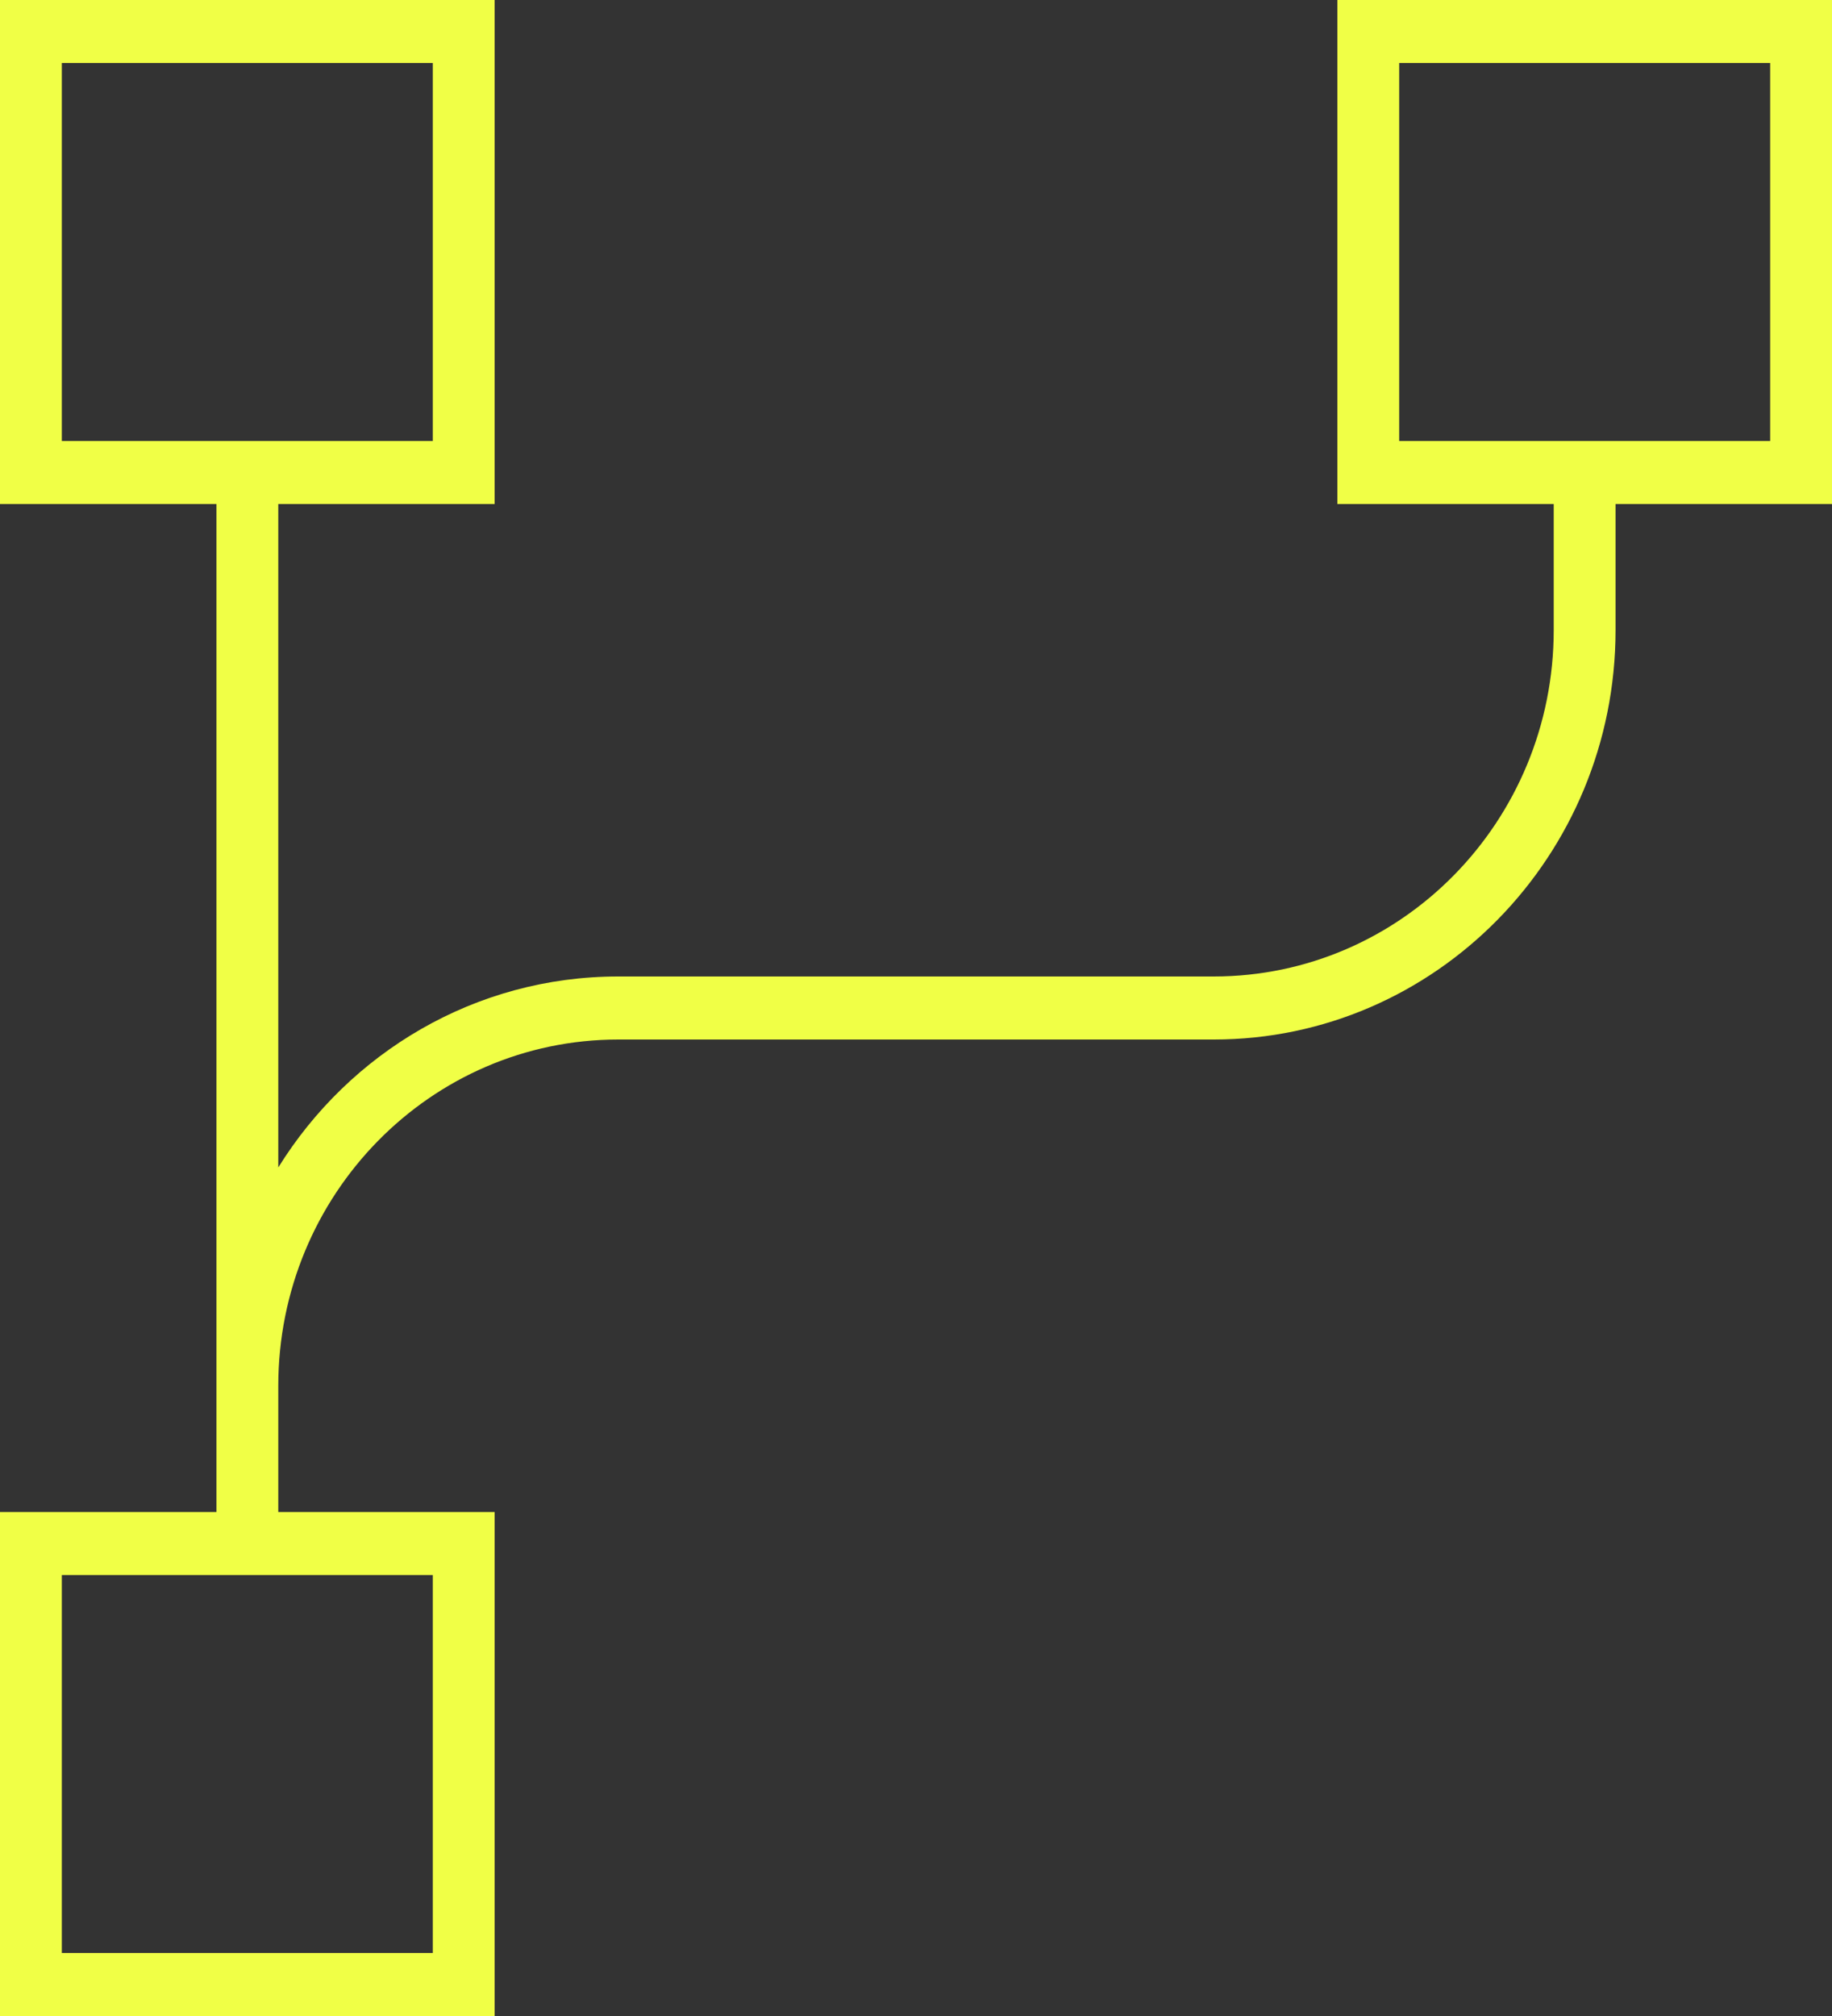 <svg width="20" height="22" viewBox="0 0 20 22" fill="none" xmlns="http://www.w3.org/2000/svg">
<rect x="0" y="0" width="20" height="22" fill="#333333" stroke="none"/>
<path d="M4.725 0.688V4.812H0.675V0.688H4.725ZM0.675 0H0V0.688V4.812V5.5H0.675H2.363V15.125V15.812V16.5H0.675H0V17.188V21.312V22H0.675H4.725H5.4V21.312V17.188V16.5H4.725H3.038V15.812V15.125C3.038 13.037 4.7 11.344 6.75 11.344H13.25C15.671 11.344 17.637 9.341 17.637 6.875V5.5H19.325H20V4.812V0.688V0H19.325H15.275H14.6V0.688V4.812V5.5H15.275H16.962V6.875C16.962 8.963 15.3 10.656 13.25 10.656H6.75C5.185 10.656 3.814 11.49 3.038 12.74V5.5H4.725H5.4V4.812V0.688V0H4.725H0.675ZM15.275 0.688H19.325V4.812H15.275V0.688ZM0.675 17.188H4.725V21.312H0.675V17.188Z" fill="#F0FF46"/>
</svg>
